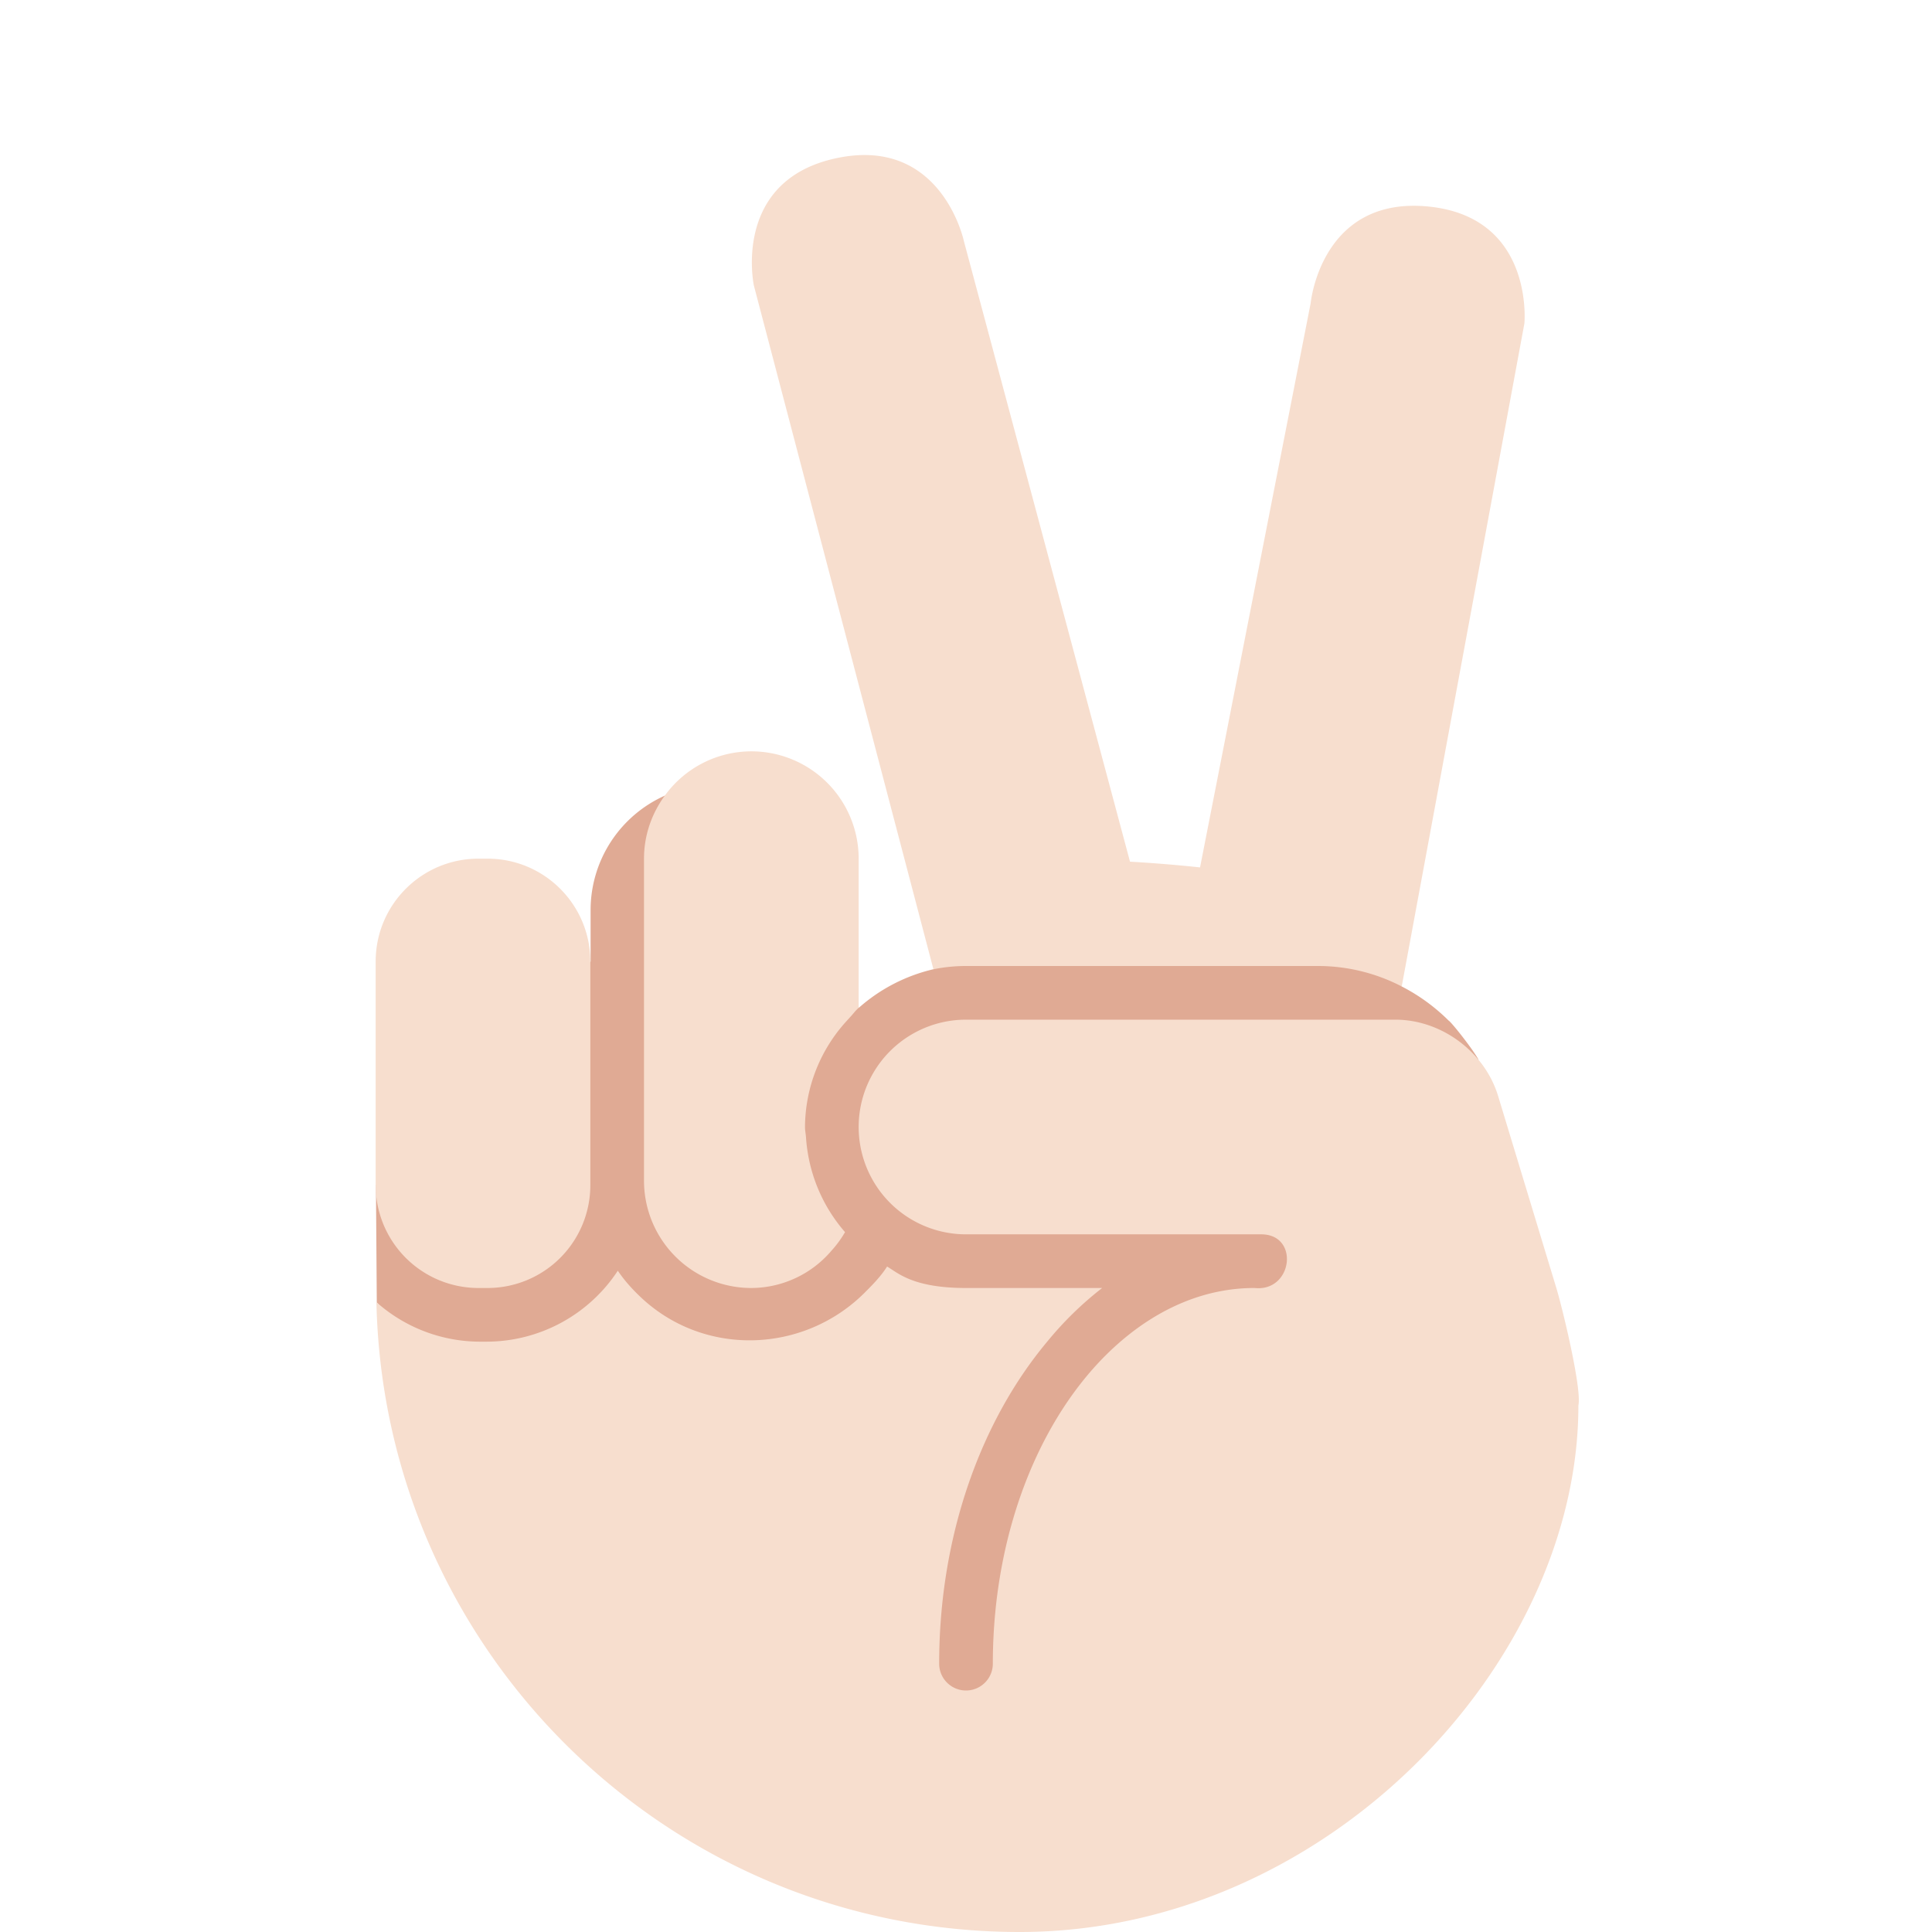 <svg xmlns="http://www.w3.org/2000/svg" viewBox="0 0 36 36" width="72" height="72"><path fill="#E0AA94" d="M26.992 19.016a3.523 3.523 0 00-.875-.636l-.4-1.356-8.012-.056-.307 1.091a3.19 3.19 0 00-1.393.718l-3.611-3.954a2.335 2.335 0 00-1.389 2.133v.96l-4 4.166.016 2.188 9.984 10.729s10.518-15.288 10.543-15.258c-.127-.224-.511-.703-.556-.725z"/><g fill="#F7DECE"><path d="M24.581 18H18c-.208 0-.411.021-.607.061l-.073-.278-3.273-12.464s-.416-1.957 1.54-2.372c1.956-.416 2.372 1.54 2.372 1.54l3.097 11.569a26.6 26.6 0 011.305.107l2.061-10.512s.188-1.991 2.18-1.804c1.991.188 1.803 2.179 1.803 2.179L26.34 17.187l-.221 1.194A3.39 3.39 0 0024.581 18zM8.916 16h.168c1.059 0 1.916.858 1.916 1.917v4.166A1.916 1.916 0 019.084 24h-.168A1.916 1.916 0 017 22.083v-4.166C7 16.858 7.857 16 8.916 16zm6.918 2.96l-.056.062A2.95 2.95 0 0015 21c0 .063.013.123.018.185.044.678.308 1.292.728 1.774a2.041 2.041 0 01-.259.353A1.97 1.97 0 0114 24a2 2 0 01-2-2v-6c0-.441.147-.845.389-1.176A1.993 1.993 0 0114 14a2 2 0 012 2v2.778c-.061.055-.109.123-.166.182z"/><path d="M9.062 25a2.93 2.93 0 002.45-1.322c.123.183.271.346.431.497 1.185 1.115 3.034 1.044 4.167-.086.152-.152.303-.305.419-.488l-.003-.003C16.727 23.713 17 24 18 24h2.537a6.35 6.35 0 00-1.024 1c-1.228 1.467-2.013 3.606-2.013 6a.5.5 0 001 0c0-2.548.956-4.775 2.377-6 .732-.631 1.584-1 2.498-1 .713.079.847-1 .125-1H18a2 2 0 010-4h8c.858 0 1.66.596 1.913 1.415L29 24c.103.335.479 1.871.411 2.191C29.411 31 24.715 36 19 36c-6.537 0-11.844-5.231-11.986-11.734l.014.01a2.909 2.909 0 001.91.724h.124z"/></g></svg>